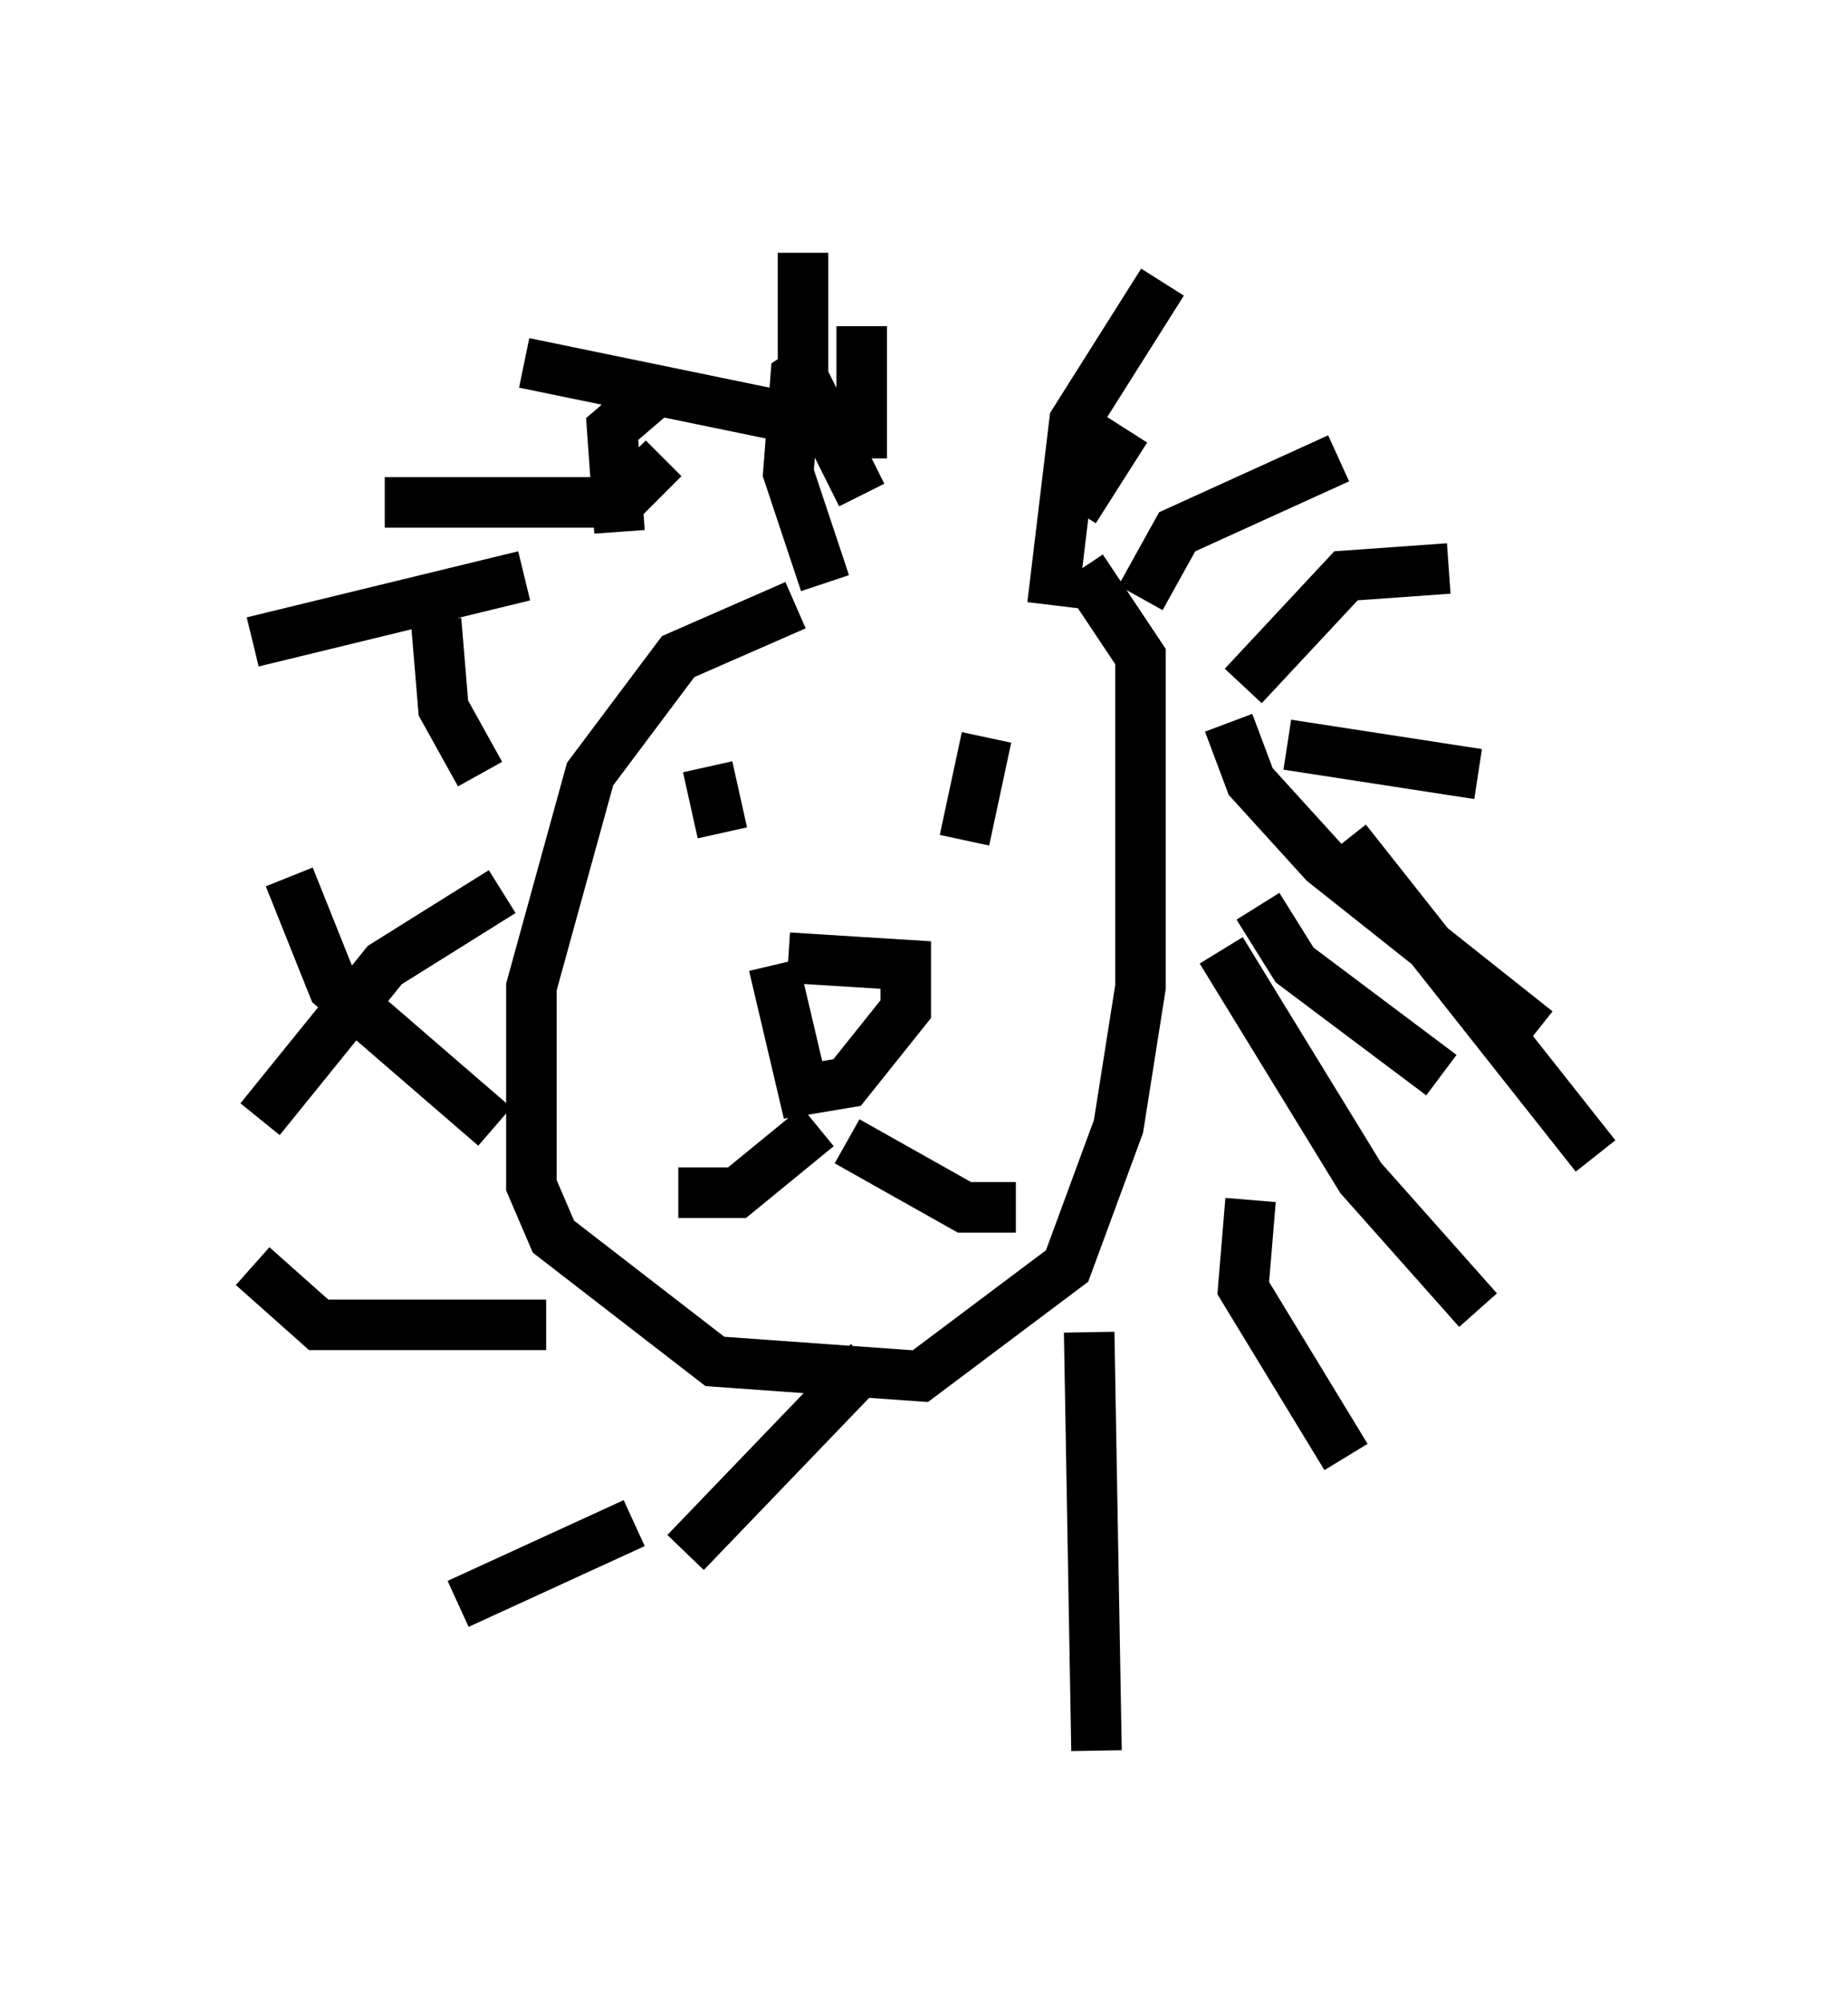 <?xml version="1.0" encoding="utf-8" ?>
<svg baseProfile="full" height="39.631" version="1.1" width="36.581" xmlns="http://www.w3.org/2000/svg" xmlns:ev="http://www.w3.org/2001/xml-events" xmlns:xlink="http://www.w3.org/1999/xlink"><defs /><rect fill="white" height="39.631" width="36.581" x="0" y="0" /><path d="M19.67, 11.827 m-3.922, 0.145 l-2.324, 1.017 -1.743, 2.324 l-1.162, 4.212 0.0, 3.922 l0.436, 1.017 3.196, 2.469 l4.067, 0.291 2.905, -2.179 l1.017, -2.76 0.436, -2.76 l0.0, -6.536 -1.162, -1.743 m-0.581, 0.726 l0.436, -3.631 1.743, -2.76 m-0.436, 6.246 l0.726, -1.307 3.196, -1.453 m-1.888, 4.503 l2.034, -2.179 2.034, -0.145 m-3.196, 3.486 l3.777, 0.581 m-4.358, 2.615 l0.726, 1.162 2.905, 2.179 m-4.358, -2.469 l2.76, 4.503 2.324, 2.615 m-4.503, -2.179 l-0.145, 1.743 2.034, 3.341 m-5.084, -2.469 l0.145, 8.279 m-4.503, -7.698 l-3.631, 3.777 m-1.017, -0.581 l-3.486, 1.598 m1.743, -5.52 l-4.503, 0.0 -1.307, -1.162 m4.793, -2.76 l-3.196, -2.76 -0.872, -2.179 m3.777, -2.034 l-0.726, -1.307 -0.145, -1.743 m3.631, -1.743 l-0.145, -2.034 1.017, -0.872 m3.922, 1.453 l0.0, -2.615 m4.212, 3.631 l1.017, -1.598 m-5.955, 3.05 l-0.726, -2.179 0.145, -1.888 l0.436, -0.291 m0.872, 2.615 l-1.162, -2.324 0.0, -2.469 m-0.581, 3.196 l-4.939, -1.017 m2.76, 1.888 l-0.872, 0.872 -4.648, 0.0 m2.76, 1.453 l-5.374, 1.307 m4.939, 4.939 l-2.324, 1.453 -2.469, 3.05 m8.86, -6.972 l0.291, 1.307 m7.408, -1.743 l0.0, 0.0 m-2.179, -0.145 l-0.436, 2.034 m-3.486, 2.324 l2.324, 0.145 0.0, 0.872 l-1.162, 1.453 -0.872, 0.145 l-0.581, -2.469 m0.872, 3.196 l-1.598, 1.307 -1.162, 0.0 m3.341, -1.017 l2.324, 1.307 1.017, 0.0 m6.536, -7.263 l4.939, 6.246 m-7.263, -8.57 l0.436, 1.162 1.453, 1.598 l4.212, 3.341 " fill="none" stroke="black" stroke-width="1" /></svg>